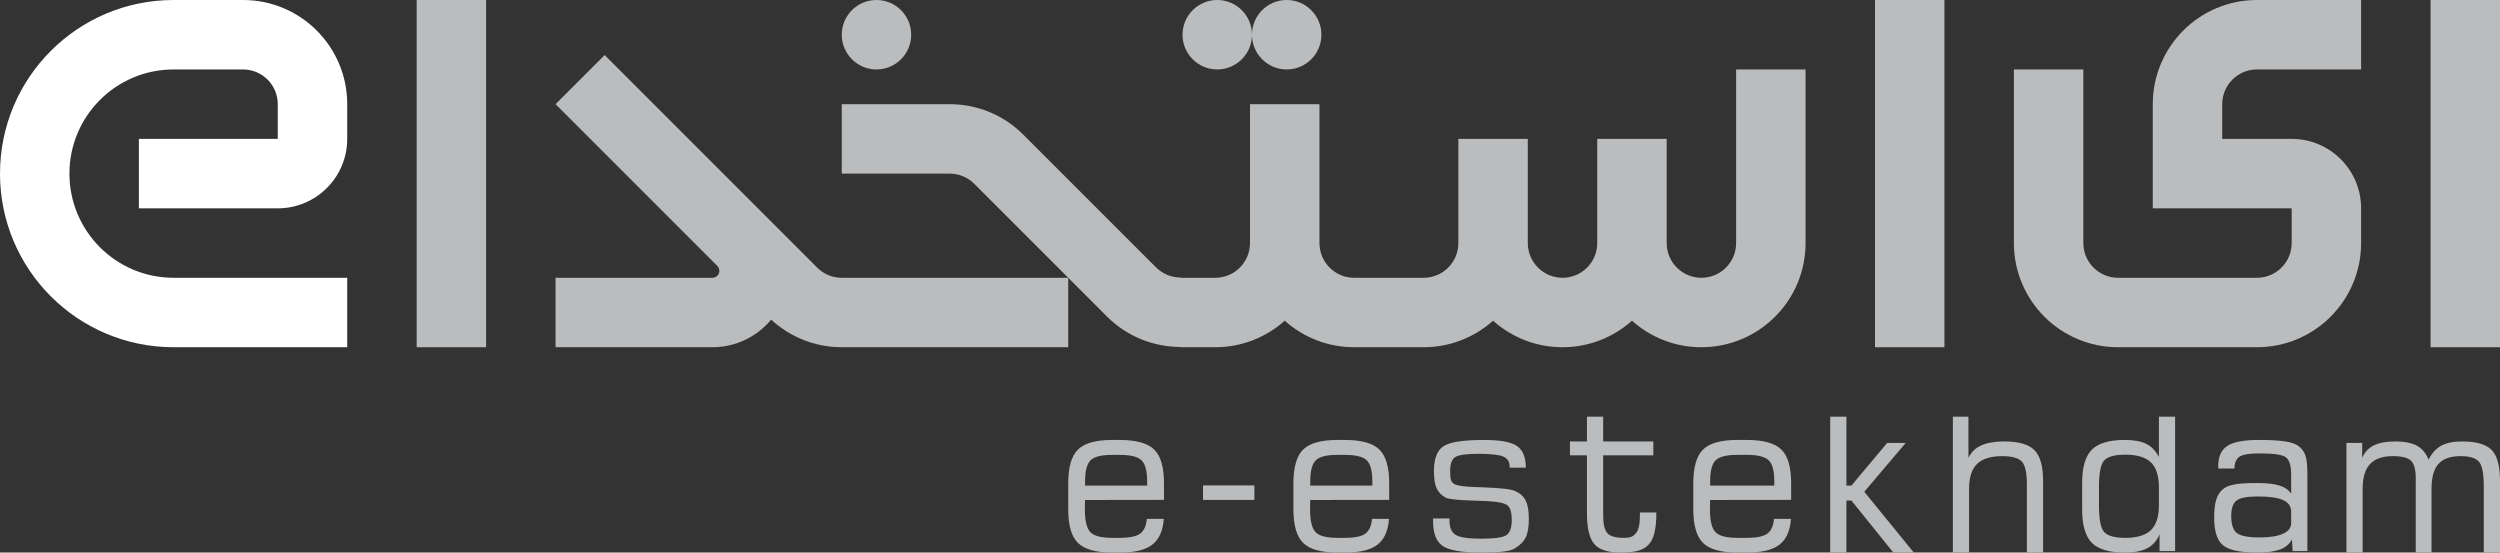 <?xml version="1.0" encoding="UTF-8" standalone="no"?>
<!-- Generator: Adobe Illustrator 16.0.0, SVG Export Plug-In . SVG Version: 6.00 Build 0)  -->

<svg
   version="1.1"
   id="Layer_1"
   x="0px"
   y="0px"
   width="443.186"
   height="97.956"
   viewBox="0 0 443.186 97.956"
   enable-background="new 0 0 792 612"
   xml:space="preserve"
   sodipodi:docname="logo2.svg"
   inkscape:version="1.1 (ce6663b3b7, 2021-05-25)"
   xmlns:inkscape="http://www.inkscape.org/namespaces/inkscape"
   xmlns:sodipodi="http://sodipodi.sourceforge.net/DTD/sodipodi-0.dtd"
   xmlns="http://www.w3.org/2000/svg"
   xmlns:svg="http://www.w3.org/2000/svg"><rect x="0" y="0" width="443.186" height="97.956" fill="#333333" stroke="none"/><defs
   id="defs25" /><sodipodi:namedview
   id="namedview23"
   pagecolor="#ffffff"
   bordercolor="#666666"
   borderopacity="1.0"
   inkscape:pageshadow="2"
   inkscape:pageopacity="0.0"
   inkscape:pagecheckerboard="0"
   showgrid="false"
   inkscape:zoom="1.3431373"
   inkscape:cx="82.642336"
   inkscape:cy="43.182482"
   inkscape:window-width="1853"
   inkscape:window-height="1025"
   inkscape:window-x="67"
   inkscape:window-y="27"
   inkscape:window-maximized="1"
   inkscape:current-layer="Layer_1" />
<path
   fill-rule="evenodd"
   clip-rule="evenodd"
   fill="#636467"
   d="M 324.448,97.954 V 73.869 h 2.874 v 12.219 h 0.882 l 6.346,-7.568 h 3.283 l -7.341,8.658 8.778,10.776 h -3.63 l -7.437,-9.226 h -0.882 v 9.226 z m 91.513,0 V 78.519 h 2.798 v 2.659 c 0.409,-1.002 1.09,-1.739 2.042,-2.211 0.957,-0.474 2.218,-0.712 3.78,-0.712 1.651,0 2.938,0.252 3.87,0.755 0.926,0.512 1.619,1.33 2.078,2.465 0.562,-1.135 1.312,-1.953 2.238,-2.465 0.932,-0.503 2.148,-0.755 3.648,-0.755 2.546,0 4.31,0.503 5.294,1.512 0.982,1.015 1.475,2.829 1.475,5.451 v 12.735 h -2.875 V 86.125 c 0,-2.168 -0.276,-3.586 -0.838,-4.255 -0.561,-0.674 -1.65,-1.008 -3.276,-1.008 -1.796,0 -3.101,0.462 -3.919,1.375 -0.82,0.92 -1.229,2.388 -1.229,4.424 v 11.292 h -2.798 V 84.795 c 0,-1.537 -0.277,-2.578 -0.838,-3.119 -0.562,-0.542 -1.633,-0.813 -3.208,-0.813 -1.841,0 -3.201,0.468 -4.063,1.406 -0.871,0.933 -1.306,2.395 -1.306,4.393 v 11.292 z m -9.651,-2.312 c -0.441,0.813 -1.147,1.398 -2.111,1.765 -0.971,0.365 -2.307,0.548 -4.021,0.548 -3.036,0 -5.077,-0.435 -6.111,-1.304 -1.033,-0.87 -1.551,-2.483 -1.551,-4.854 0,-1.367 0.12,-2.438 0.359,-3.213 0.239,-0.775 0.637,-1.4 1.191,-1.866 0.466,-0.396 1.153,-0.674 2.061,-0.838 0.907,-0.17 2.205,-0.251 3.906,-0.251 1.759,0 3.107,0.144 4.034,0.435 0.932,0.289 1.632,0.769 2.098,1.449 V 84.16 c 0,-1.588 -0.309,-2.615 -0.92,-3.088 -0.617,-0.466 -2.161,-0.699 -4.632,-0.699 -1.796,0 -2.993,0.188 -3.585,0.566 -0.586,0.372 -0.896,1.078 -0.92,2.117 h -2.874 v -0.447 c 0,-1.663 0.535,-2.848 1.613,-3.554 1.077,-0.712 2.937,-1.064 5.571,-1.064 2.054,0 3.616,0.088 4.688,0.258 1.072,0.17 1.865,0.447 2.382,0.832 0.567,0.441 0.964,0.989 1.197,1.645 0.233,0.648 0.354,1.771 0.354,3.358 v 13.605 h -2.616 z m -0.146,-2.905 v -2.049 c 0,-0.926 -0.473,-1.6 -1.411,-2.028 -0.94,-0.435 -2.439,-0.649 -4.493,-0.649 -1.878,0 -3.138,0.24 -3.769,0.713 -0.637,0.473 -0.951,1.38 -0.951,2.722 0,1.531 0.334,2.546 1.009,3.057 0.667,0.51 2.009,0.77 4.025,0.77 1.81,0 3.189,-0.222 4.153,-0.656 0.959,-0.437 1.437,-1.067 1.437,-1.88 z m -23.332,1.965 c -0.46,1.135 -1.178,1.96 -2.155,2.478 -0.976,0.517 -2.306,0.774 -3.977,0.774 -2.771,0 -4.731,-0.573 -5.873,-1.727 -1.146,-1.153 -1.72,-3.132 -1.72,-5.936 v -4.62 c 0,-2.816 0.573,-4.801 1.72,-5.954 1.142,-1.153 3.102,-1.727 5.873,-1.727 1.601,0 2.867,0.239 3.801,0.712 0.938,0.472 1.676,1.248 2.218,2.318 v -7.152 h 2.874 v 23.82 h -2.761 z m -0.113,-5.135 v -3.169 c 0,-2.035 -0.473,-3.504 -1.411,-4.424 -0.946,-0.914 -2.452,-1.374 -4.519,-1.374 -1.884,0 -3.139,0.34 -3.762,1.014 -0.625,0.675 -0.933,2.244 -0.933,4.708 v 3.321 c 0,2.451 0.308,4.014 0.933,4.688 0.623,0.675 1.878,1.015 3.762,1.015 2.066,0 3.572,-0.46 4.519,-1.373 0.938,-0.922 1.411,-2.39 1.411,-4.406 z m -74.714,8.387 c -2.903,0 -4.933,-0.567 -6.093,-1.701 -1.153,-1.129 -1.734,-3.119 -1.734,-5.968 v -4.607 c 0,-2.86 0.574,-4.852 1.729,-5.986 1.146,-1.133 3.169,-1.7 6.062,-1.7 h 1.72 c 2.904,0 4.94,0.566 6.101,1.7 1.159,1.134 1.738,3.126 1.738,5.986 v 2.938 l -14.36,0.019 c -0.013,0.195 -0.02,0.416 -0.025,0.649 -0.007,0.239 -0.014,0.573 -0.014,1.002 0,2.01 0.322,3.352 0.966,4.033 0.636,0.687 1.928,1.026 3.875,1.026 h 1.72 c 1.732,0 2.937,-0.252 3.617,-0.749 0.674,-0.499 1.071,-1.367 1.178,-2.615 h 3.006 c -0.145,2.11 -0.825,3.63 -2.035,4.568 -1.209,0.938 -3.12,1.405 -5.734,1.405 z m -4.839,-11.872 h 11.374 v -0.756 c 0,-1.821 -0.328,-3.057 -0.978,-3.713 -0.655,-0.648 -1.947,-0.976 -3.875,-0.976 h -1.72 c -1.922,0 -3.201,0.327 -3.845,0.976 -0.637,0.656 -0.957,1.892 -0.957,3.713 v 0.756 z m -24.858,-5.369 v -2.457 h 3.018 v -4.387 h 2.875 v 4.387 h 8.893 v 2.457 h -8.893 v 10.7 c 0,1.524 0.251,2.565 0.749,3.113 0.498,0.548 1.449,0.818 2.849,0.818 1.393,0 1.696,-0.265 2.182,-0.794 0.484,-0.528 0.731,-1.575 0.731,-3.138 v -0.566 h 2.916 v 0.163 c 0,2.734 -0.453,4.575 -1.354,5.521 -0.907,0.951 -2.149,1.424 -5.004,1.424 -2.225,0 -3.775,-0.504 -4.645,-1.506 -0.863,-1.002 -1.299,-2.817 -1.299,-5.438 V 80.713 Z m -24.262,11.191 h 2.912 v 0.441 c 0,1.196 0.371,2.022 1.108,2.477 0.737,0.448 2.219,0.674 4.449,0.674 2.496,0 4.032,-0.226 4.612,-0.687 0.58,-0.453 0.87,-1.336 0.87,-2.641 0,-1.267 -0.239,-2.117 -0.712,-2.539 -0.473,-0.429 -1.658,-0.688 -3.549,-0.788 -0.704,-0.037 -1.65,-0.075 -2.842,-0.113 -2.608,-0.069 -4.158,-0.252 -4.65,-0.529 -0.737,-0.409 -1.267,-0.964 -1.576,-1.663 -0.313,-0.699 -0.472,-1.708 -0.472,-3.025 0,-2.155 0.548,-3.611 1.646,-4.373 1.089,-0.763 3.504,-1.146 7.234,-1.146 2.892,0 4.845,0.366 5.872,1.09 1.026,0.724 1.544,2.004 1.544,3.825 h -2.873 v -0.184 c 0,-0.862 -0.373,-1.455 -1.115,-1.783 -0.751,-0.327 -2.231,-0.491 -4.443,-0.491 -2.148,0 -3.51,0.195 -4.103,0.592 -0.593,0.392 -0.888,1.217 -0.888,2.471 0,0.763 0.056,1.292 0.163,1.601 0.114,0.309 0.31,0.542 0.593,0.699 0.579,0.309 1.859,0.487 3.844,0.536 0.504,0.012 0.896,0.024 1.166,0.037 1.626,0.063 2.898,0.146 3.825,0.253 0.926,0.101 1.581,0.246 1.979,0.435 0.863,0.391 1.475,0.958 1.841,1.695 0.358,0.743 0.541,1.814 0.541,3.22 0,1.424 -0.177,2.516 -0.535,3.252 -0.358,0.737 -0.996,1.393 -1.922,1.96 -0.416,0.271 -1.104,0.466 -2.049,0.58 -0.951,0.119 -2.269,0.176 -3.957,0.176 -3.446,0 -5.728,-0.397 -6.843,-1.191 -1.116,-0.8 -1.671,-2.243 -1.671,-4.341 v -0.52 z m -16.93,6.05 c -2.903,0 -4.934,-0.567 -6.093,-1.701 -1.153,-1.129 -1.733,-3.119 -1.733,-5.968 v -4.607 c 0,-2.86 0.573,-4.852 1.728,-5.986 1.146,-1.133 3.169,-1.7 6.062,-1.7 h 1.349 c 2.904,0 4.941,0.566 6.101,1.7 1.16,1.134 1.739,3.127 1.739,5.986 v 2.938 l -13.99,0.019 c -0.013,0.195 -0.02,0.416 -0.025,0.649 -0.006,0.239 -0.013,0.573 -0.013,1.002 0,2.01 0.321,3.352 0.965,4.033 0.636,0.687 1.929,1.026 3.875,1.026 h 1.349 c 1.732,0 2.937,-0.252 3.617,-0.749 0.675,-0.499 1.071,-1.367 1.178,-2.615 h 3.006 c -0.145,2.11 -0.825,3.63 -2.034,4.568 -1.21,0.938 -3.12,1.405 -5.735,1.405 z m -4.838,-11.872 h 11.003 v -0.756 c 0,-1.821 -0.327,-3.057 -0.977,-3.713 -0.656,-0.648 -1.948,-0.976 -3.876,-0.976 h -1.349 c -1.922,0 -3.201,0.327 -3.844,0.976 -0.638,0.656 -0.958,1.892 -0.958,3.713 v 0.756 z m -35.083,11.872 c -2.905,0 -4.934,-0.567 -6.093,-1.701 -1.154,-1.129 -1.734,-3.119 -1.734,-5.968 v -4.607 c 0,-2.86 0.574,-4.852 1.727,-5.986 1.147,-1.133 3.169,-1.7 6.063,-1.7 h 1.348 c 2.905,0 4.94,0.567 6.1,1.7 1.16,1.135 1.739,3.126 1.739,5.986 v 2.938 l -13.99,0.019 c -0.012,0.195 -0.019,0.416 -0.026,0.649 -0.006,0.239 -0.012,0.573 -0.012,1.002 0,2.01 0.322,3.352 0.964,4.033 0.637,0.687 1.929,1.026 3.876,1.026 h 1.348 c 1.733,0 2.937,-0.252 3.617,-0.749 0.674,-0.499 1.071,-1.367 1.179,-2.615 h 3.005 c -0.145,2.11 -0.826,3.63 -2.035,4.568 -1.21,0.938 -3.119,1.405 -5.734,1.405 z m -4.839,-11.872 h 11.003 v -0.756 c 0,-1.821 -0.328,-3.057 -0.978,-3.713 -0.655,-0.648 -1.947,-0.976 -3.875,-0.976 h -1.348 c -1.923,0 -3.202,0.327 -3.844,0.976 -0.637,0.656 -0.958,1.892 -0.958,3.713 z m 20.911,2.54 v -2.571 h 9.101 v 2.571 z m 132.925,9.332 V 73.869 h 2.761 v 7.31 c 0.473,-1.002 1.222,-1.739 2.256,-2.211 1.034,-0.474 2.396,-0.712 4.097,-0.712 2.545,0 4.329,0.516 5.35,1.543 1.021,1.027 1.531,2.836 1.531,5.42 v 12.735 h -2.873 V 85.829 c 0,-2.029 -0.297,-3.364 -0.896,-4.007 -0.599,-0.638 -1.759,-0.959 -3.479,-0.959 -2.035,0 -3.516,0.462 -4.461,1.388 -0.939,0.92 -1.411,2.388 -1.411,4.411 v 11.292 z"
   id="path2"
   style="fill:#babcbe;fill-opacity:1" />
<polygon
   fill-rule="evenodd"
   clip-rule="evenodd"
   fill="#636467"
   points="248.271,262.951 248.271,275.262 248.271,287.573 248.271,299.883 248.271,312.194 248.271,324.505 260.582,324.505 260.582,312.194 260.582,299.883 260.582,287.573 260.582,275.262 260.582,262.951 "
   id="polygon4"
   transform="translate(-174.407,-262.951)"
   style="fill:#babcbe;fill-opacity:1" />
<path
   fill-rule="evenodd"
   clip-rule="evenodd"
   fill="#636467"
   d="m 204.93,47.394 v 0 L 181.411,23.875 c -3.605,-3.605 -8.332,-5.408 -13.058,-5.408 h -19.131 v 12.311 h 19.131 c 1.575,0 3.151,0.601 4.353,1.802 l 23.519,23.519 c 3.605,3.605 8.332,5.408 13.057,5.408 v 0.047 h 6.156 c 4.73,0 9.044,-1.779 12.311,-4.704 3.268,2.925 7.581,4.704 12.311,4.704 h 6.155 6.156 c 4.729,0 9.043,-1.779 12.311,-4.704 3.267,2.925 7.58,4.704 12.311,4.704 4.729,0 9.044,-1.779 12.311,-4.704 3.267,2.925 7.581,4.704 12.311,4.704 10.198,0 18.466,-8.268 18.466,-18.466 V 36.933 24.622 12.311 H 307.77 v 12.311 12.311 6.155 c 0,3.4 -2.756,6.156 -6.155,6.156 -3.399,0 -6.155,-2.756 -6.155,-6.156 V 36.933 24.622 h -12.311 v 12.311 6.155 c 0,3.4 -2.756,6.156 -6.155,6.156 -3.399,0 -6.155,-2.756 -6.155,-6.156 V 36.933 24.622 h -12.312 v 12.311 6.155 c 0,3.4 -2.756,6.156 -6.154,6.156 h -6.156 -6.155 c -3.399,0 -6.155,-2.756 -6.155,-6.156 V 36.933 24.622 18.467 h -12.314 v 6.155 12.311 6.155 c 0,3.4 -2.756,6.156 -6.155,6.156 h -6.156 v -0.047 c -1.575,-0.001 -3.15,-0.601 -4.352,-1.803"
   id="path6"
   style="fill:#babcbe;fill-opacity:1" />
<path
   fill-rule="evenodd"
   clip-rule="evenodd"
   fill="#636467"
   d="m 406.254,12.311 h 12.311 V 0 h -12.311 -6.156 C 389.9,0 381.632,8.268 381.632,18.466 v 6.155 12.311 h 12.311 12.312 v 6.155 c 0,3.4 -2.756,6.156 -6.156,6.156 h -6.155 -12.311 -6.155 c -3.399,0 -6.155,-2.756 -6.155,-6.156 V 36.932 24.621 12.31 h -12.311 v 12.311 12.311 6.155 c 0,10.199 8.268,18.466 18.466,18.466 h 6.155 12.311 6.155 c 10.199,0 18.467,-8.268 18.467,-18.466 v -6.155 c 0,-6.799 -5.512,-12.311 -12.311,-12.311 h -12.312 v -6.155 c 0,-3.399 2.757,-6.155 6.155,-6.155 z"
   id="path8"
   style="fill:#babcbe;fill-opacity:1" />
<path
   fill-rule="evenodd"
   clip-rule="evenodd"
   fill="#636467"
   d="m 189.369,49.243 v 12.311 h -12.311 -4.708 -12.311 -6.155 -4.662 c -4.83,0 -9.226,-1.854 -12.517,-4.89 -2.484,2.987 -6.227,4.89 -10.416,4.89 h -11.08 -12.311 -4.414 V 49.243 h 4.414 12.311 11.08 c 0.68,0 1.231,-0.552 1.231,-1.231 0,-0.34 -0.138,-0.647 -0.36,-0.87 v 0 l -28.675,-28.675 8.705,-8.705 28.675,28.675 9.003,9.004 c 1.114,1.113 2.653,1.803 4.353,1.803 h 4.662 6.155 12.311 4.708 12.312 z"
   id="path10"
   style="fill:#babcbe;fill-opacity:1" />
<polygon
   fill-rule="evenodd"
   clip-rule="evenodd"
   fill="#636467"
   points="605.282,262.951 605.282,275.262 605.282,287.573 605.282,299.883 605.282,312.194 605.282,324.505 617.593,324.505 617.593,312.194 617.593,299.883 617.593,287.573 617.593,275.262 617.593,262.951 "
   id="polygon12"
   transform="translate(-174.407,-262.951)"
   style="fill:#babcbe;fill-opacity:1" />
<polygon
   fill-rule="evenodd"
   clip-rule="evenodd"
   fill="#636467"
   points="519.107,324.505 519.107,312.194 519.107,299.883 519.107,287.573 519.107,275.262 519.107,262.951 506.797,262.951 506.797,275.262 506.797,287.573 506.797,299.883 506.797,312.194 506.797,324.505 "
   id="polygon14"
   transform="translate(-174.407,-262.951)"
   style="fill:#babcbe;fill-opacity:1" />
<path
   fill-rule="evenodd"
   clip-rule="evenodd"
   fill="#602d8f"
   d="M 49.243,49.243 H 61.554 V 61.554 H 49.243 36.932 30.776 C 13.778,61.554 0,47.775 0,30.778 0,13.78 13.779,10e-4 30.776,10e-4 h 6.156 6.155 c 10.198,0 18.466,8.268 18.466,18.466 v 6.155 c 0,6.799 -5.512,12.311 -12.311,12.311 H 36.931 24.62 V 24.622 h 12.311 12.311 v -6.155 c 0,-3.399 -2.756,-6.155 -6.155,-6.155 h -6.155 -6.156 c -10.198,0 -18.466,8.267 -18.466,18.466 0,10.198 8.268,18.466 18.466,18.466 h 6.156 12.311 z"
   id="path16"
   style="fill:#ffffff;fill-opacity:1" />
<path
   fill-rule="evenodd"
   clip-rule="evenodd"
   fill="#636467"
   d="m 155.378,0 c 3.399,0 6.155,2.756 6.155,6.156 0,3.399 -2.756,6.155 -6.155,6.155 -3.399,0 -6.155,-2.756 -6.155,-6.155 C 149.222,2.756 151.978,0 155.378,0"
   id="path18"
   style="fill:#babcbe;fill-opacity:1" />
<path
   fill-rule="evenodd"
   clip-rule="evenodd"
   fill="#636467"
   d="m 228.097,0 c 3.399,0 6.155,2.756 6.155,6.156 0,3.399 -2.756,6.155 -6.155,6.155 -3.399,0 -6.155,-2.756 -6.155,-6.155 0,3.399 -2.756,6.155 -6.155,6.155 -3.4,0 -6.156,-2.756 -6.156,-6.155 0,-3.4 2.756,-6.156 6.156,-6.156 3.399,0 6.155,2.756 6.155,6.156 0,-3.4 2.755,-6.156 6.155,-6.156"
   id="path20"
   style="fill:#babcbe;fill-opacity:1" />
</svg>
